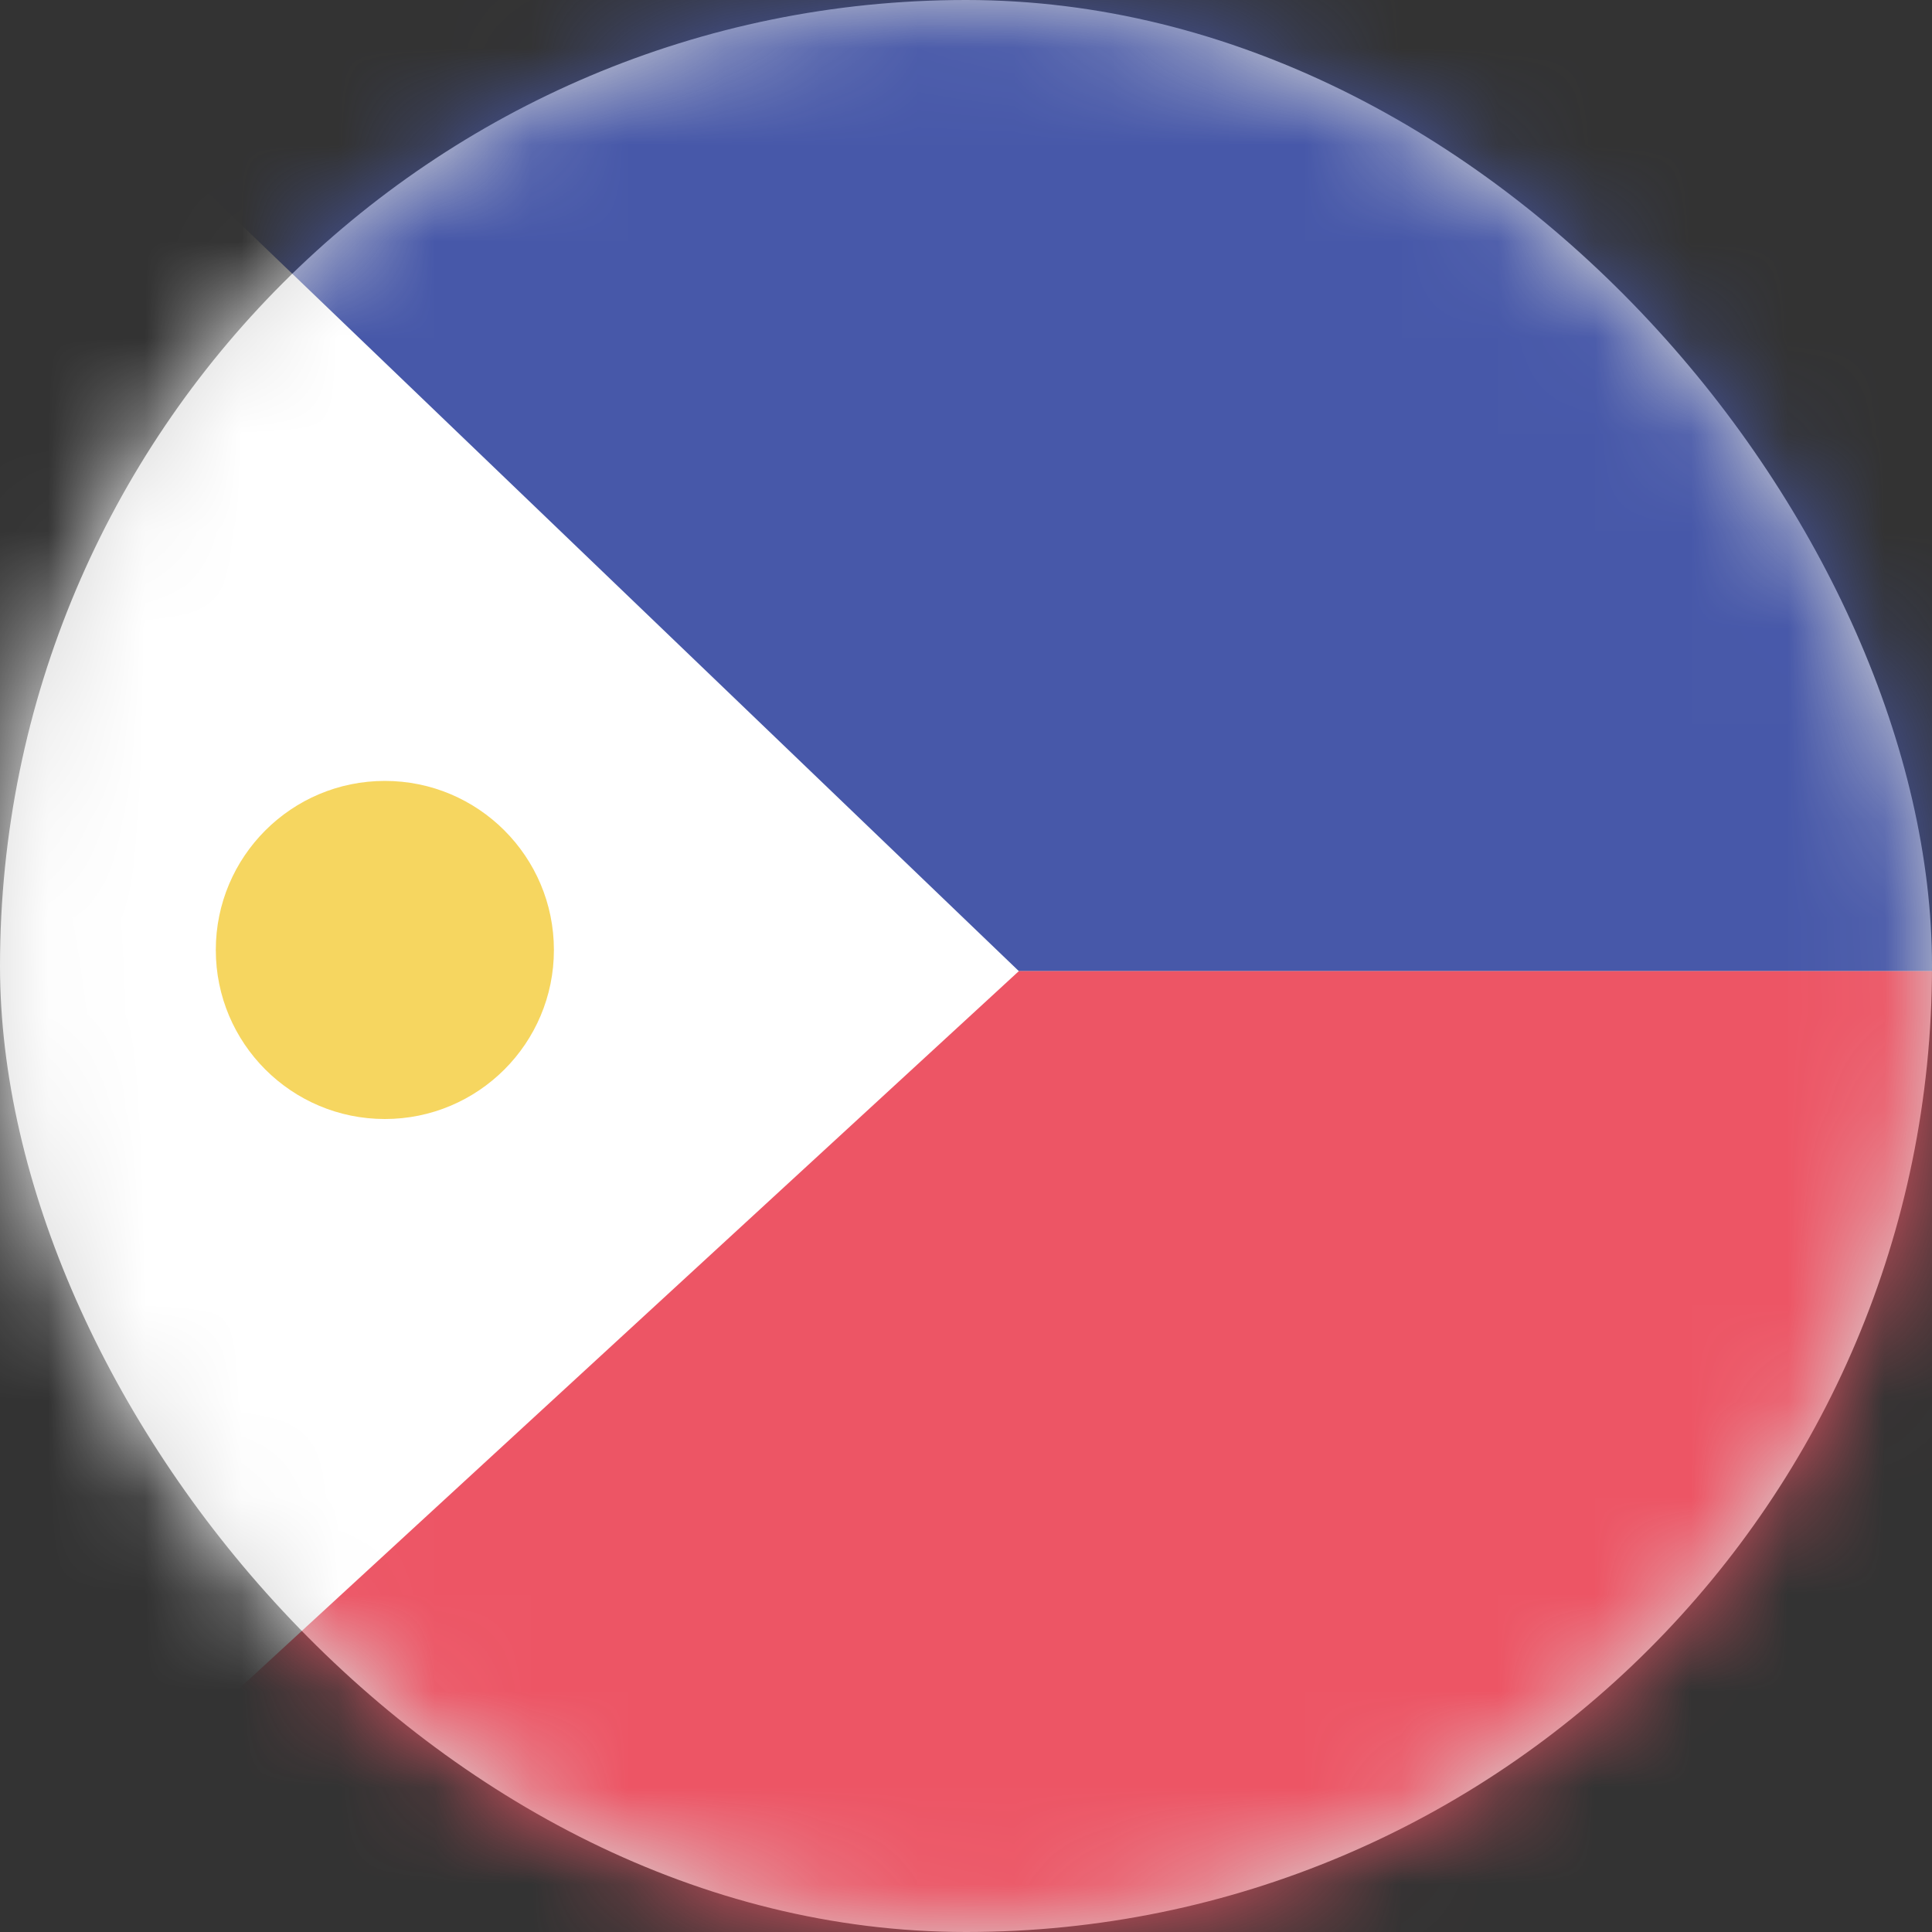 <?xml version="1.0" encoding="UTF-8"?>
<svg width="20px" height="20px" viewBox="0 0 20 20" version="1.1" xmlns="http://www.w3.org/2000/svg" xmlns:xlink="http://www.w3.org/1999/xlink">
    <rect x="0" y="0" width="20" height="20" fill="#333333" stroke="none"/>
    <!-- Generator: Sketch 64 (93537) - https://sketch.com -->
    <title>Group 4</title>
    <desc>Created with Sketch.</desc>
    <defs>
        <rect id="path-1" x="0" y="0" width="20" height="20" rx="10"></rect>
    </defs>
    <g id="Global-Landing-Page-(Draft-3)---In-progress-Copy" stroke="none" stroke-width="1" fill="none" fill-rule="evenodd">
        <g id="D|-Global-Landing-Page---V2" transform="translate(-752, -4594)">
            <g id="Group-24" transform="translate(545, 4564)">
                <g id="Philippines-logo" transform="translate(207, 30)">
                    <g id="Group-4" transform="translate(0, 0)">
                        <mask id="mask-2" fill="white">
                            <use xlink:href="#path-1"></use>
                        </mask>
                        <use id="Mask" fill="#D8D8D8" xlink:href="#path-1"></use>
                        <g id="philippines@2x" mask="url(#mask-2)" fill-rule="nonzero">
                            <g transform="translate(-0.5, -0.5)">
                                <path d="M27.952,0.052 L2.892,0.052 C1.355,0.052 0.109,1.298 0.109,2.835 L0.109,10.553 L30.734,10.553 L30.734,2.835 C30.734,1.298 29.489,0.052 27.952,0.052 Z" id="Shape" fill="#4758A9"></path>
                                <path d="M0.109,17.828 C0.109,19.365 1.355,20.611 2.892,20.611 L27.948,20.611 C28.685,20.611 29.393,20.317 29.915,19.796 C30.437,19.274 30.73,18.566 30.73,17.828 L30.73,10.553 L0.105,10.553 L0.109,17.828 Z" id="Shape" fill="#ED5565"></path>
                                <path d="M0.941,0.853 C0.407,1.376 0.108,2.092 0.109,2.839 L0.109,17.832 C0.11,18.587 0.418,19.309 0.963,19.832 L11.047,10.553 L0.941,0.853 Z" id="Shape" fill="#FFFFFF"></path>
                                <circle id="Ellipse_3_copy_2-4" fill="#F6D660" cx="4.484" cy="10.334" r="1.75"></circle>
                            </g>
                        </g>
                    </g>
                </g>
            </g>
        </g>
    </g>
</svg>
